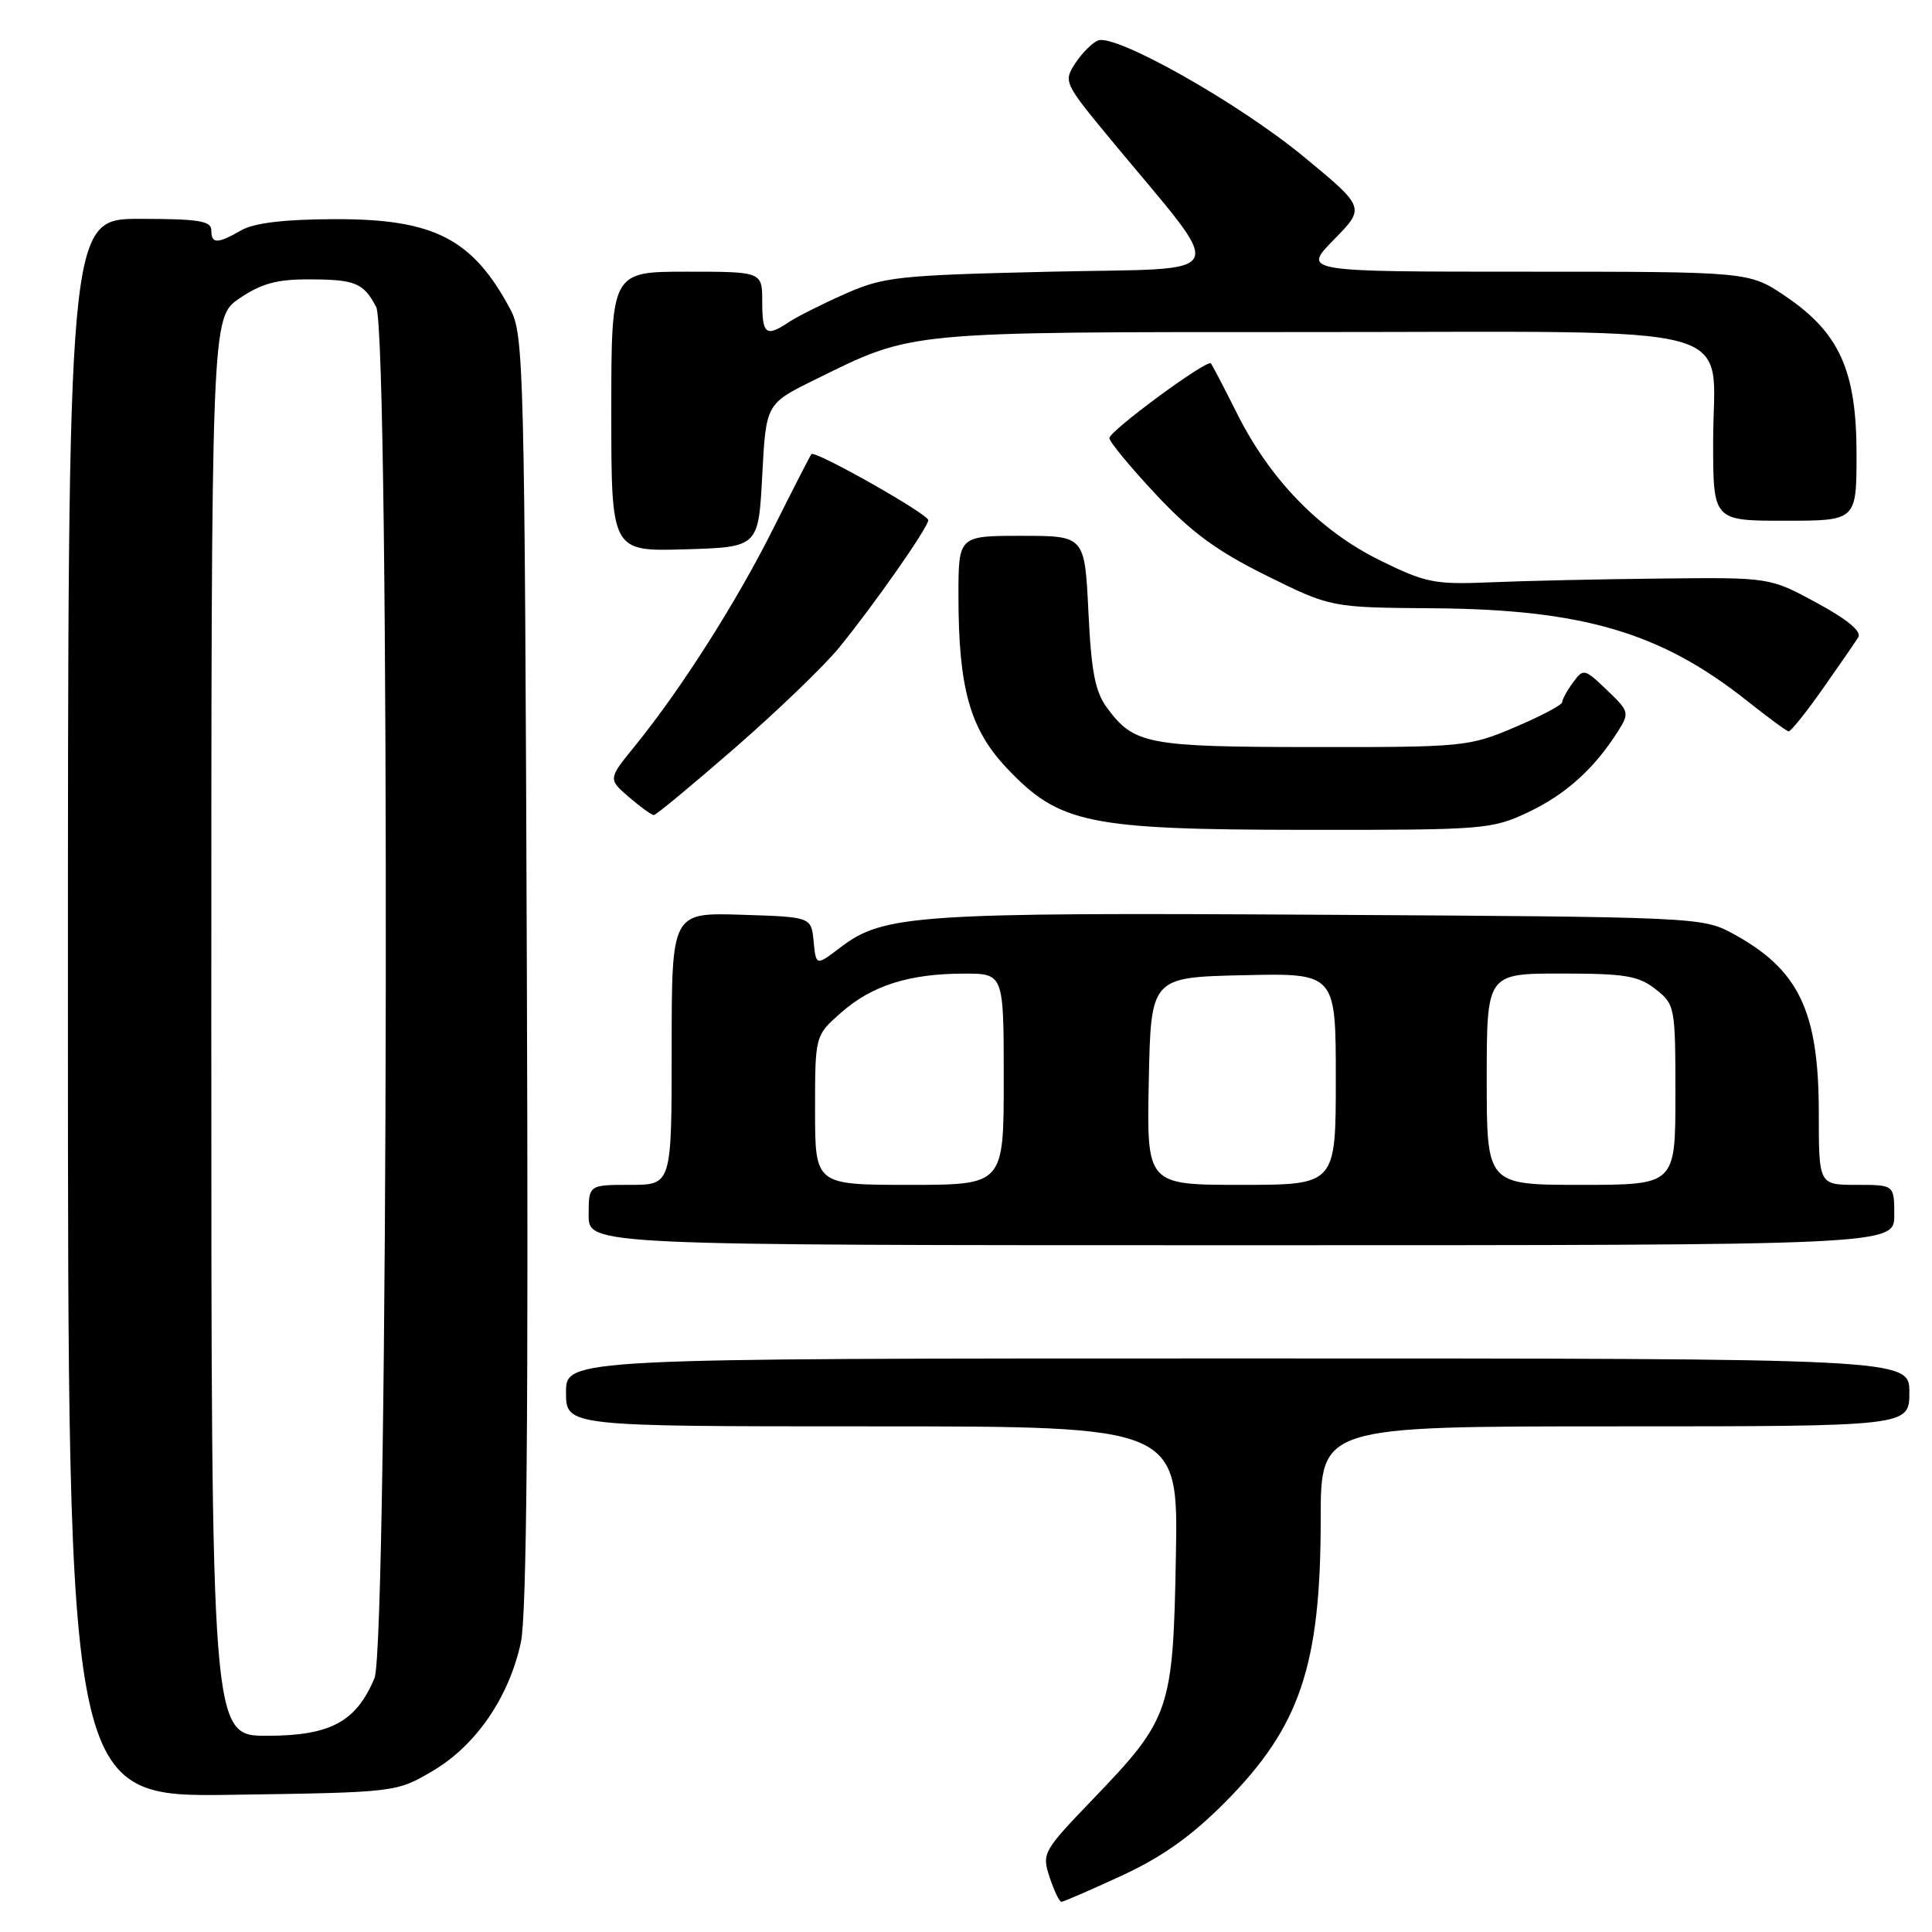 <?xml version="1.0" encoding="UTF-8" standalone="no"?>
<!DOCTYPE svg PUBLIC "-//W3C//DTD SVG 1.1//EN" "http://www.w3.org/Graphics/SVG/1.1/DTD/svg11.dtd" >
<svg xmlns="http://www.w3.org/2000/svg" xmlns:xlink="http://www.w3.org/1999/xlink" version="1.1" viewBox="0 0 256 256">
 <g >
 <path fill="currentColor"
d=" M 148.62 248.54 C 154.00 246.05 157.85 243.32 162.35 238.79 C 172.27 228.79 175.00 220.70 175.00 201.29 C 175.00 189.00 175.00 189.00 214.00 189.00 C 253.00 189.00 253.00 189.00 253.00 184.50 C 253.00 180.00 253.00 180.00 164.00 180.00 C 75.00 180.00 75.00 180.00 75.00 184.50 C 75.00 189.00 75.00 189.00 115.56 189.00 C 156.13 189.00 156.13 189.00 155.81 206.25 C 155.44 226.67 155.08 227.72 144.81 238.41 C 138.19 245.30 138.03 245.57 139.08 248.74 C 139.67 250.53 140.37 252.00 140.64 252.00 C 140.91 252.00 144.50 250.44 148.62 248.54 Z  M 57.33 234.66 C 63.06 231.29 67.45 224.90 69.02 217.62 C 69.79 214.04 70.03 187.16 69.81 128.50 C 69.52 48.75 69.41 44.32 67.63 41.00 C 62.63 31.62 57.50 28.99 44.29 29.04 C 37.69 29.06 33.68 29.54 32.00 30.50 C 28.78 32.34 28.00 32.34 28.00 30.50 C 28.00 29.27 26.28 29.00 18.50 29.00 C 9.00 29.00 9.00 29.00 9.00 133.57 C 9.00 238.14 9.00 238.14 30.75 237.82 C 52.50 237.50 52.50 237.50 57.33 234.66 Z  M 251.00 161.00 C 251.00 157.00 251.00 157.00 246.00 157.00 C 241.00 157.00 241.00 157.00 241.00 147.47 C 241.00 133.91 238.34 128.41 229.50 123.65 C 225.58 121.54 224.50 121.49 175.07 121.21 C 121.40 120.89 117.06 121.19 111.37 125.53 C 108.13 128.00 108.13 128.00 107.81 124.75 C 107.50 121.50 107.50 121.50 98.25 121.21 C 89.00 120.92 89.00 120.92 89.00 138.96 C 89.00 157.00 89.00 157.00 83.50 157.00 C 78.00 157.00 78.00 157.00 78.00 161.00 C 78.00 165.00 78.00 165.00 164.50 165.00 C 251.00 165.00 251.00 165.00 251.00 161.00 Z  M 202.50 107.62 C 207.46 105.27 211.24 101.87 214.37 96.93 C 215.94 94.45 215.89 94.27 212.92 91.43 C 209.94 88.58 209.81 88.55 208.43 90.44 C 207.64 91.51 207.00 92.68 207.00 93.04 C 207.00 93.40 204.19 94.89 200.75 96.35 C 194.66 98.94 193.96 99.01 174.00 98.99 C 152.03 98.97 150.28 98.64 146.70 93.81 C 145.12 91.68 144.60 89.04 144.22 81.06 C 143.73 71.00 143.73 71.00 135.37 71.00 C 127.00 71.00 127.00 71.00 127.00 78.95 C 127.00 91.18 128.52 96.61 133.39 101.76 C 140.37 109.15 144.13 109.93 173.00 109.96 C 196.70 109.98 197.66 109.90 202.50 107.62 Z  M 97.36 99.12 C 102.97 94.24 109.17 88.27 111.14 85.87 C 115.76 80.22 123.00 69.88 123.00 68.92 C 123.00 68.12 108.01 59.64 107.52 60.17 C 107.36 60.35 105.10 64.77 102.49 69.98 C 97.58 79.79 90.28 91.27 84.11 98.87 C 80.57 103.23 80.57 103.23 83.34 105.62 C 84.86 106.93 86.35 108.00 86.64 108.00 C 86.93 108.00 91.75 104.00 97.36 99.12 Z  M 241.50 91.30 C 243.70 88.18 245.83 85.09 246.23 84.44 C 246.70 83.67 244.79 82.08 240.73 79.88 C 234.50 76.50 234.50 76.50 220.00 76.66 C 212.03 76.74 201.89 76.97 197.48 77.16 C 190.10 77.47 188.93 77.24 182.87 74.26 C 174.90 70.33 168.34 63.61 163.96 54.88 C 162.20 51.37 160.62 48.34 160.45 48.15 C 159.93 47.58 147.00 57.10 147.00 58.05 C 147.00 58.53 149.76 61.88 153.13 65.48 C 157.84 70.52 161.23 73.01 167.81 76.27 C 176.36 80.50 176.36 80.50 189.93 80.60 C 209.75 80.75 220.10 83.81 231.50 92.87 C 234.25 95.05 236.72 96.87 237.00 96.91 C 237.28 96.95 239.30 94.42 241.50 91.30 Z  M 101.00 63.00 C 101.50 53.50 101.50 53.50 108.00 50.30 C 121.10 43.85 119.57 44.00 173.68 44.00 C 232.58 44.00 227.00 42.48 227.00 58.50 C 227.00 69.00 227.00 69.00 236.50 69.00 C 246.00 69.00 246.00 69.00 246.00 60.16 C 246.00 49.11 243.74 44.09 236.58 39.25 C 231.77 36.00 231.77 36.00 202.18 36.00 C 172.58 36.00 172.58 36.00 176.75 31.75 C 180.92 27.50 180.92 27.50 172.71 20.73 C 164.11 13.64 147.85 4.46 145.49 5.36 C 144.74 5.66 143.39 7.01 142.49 8.37 C 140.90 10.81 140.98 10.99 147.18 18.49 C 162.83 37.41 163.72 35.44 139.22 36.00 C 118.98 36.47 117.12 36.67 112.00 38.93 C 108.97 40.27 105.61 41.96 104.53 42.68 C 101.50 44.71 101.00 44.32 101.00 40.00 C 101.00 36.00 101.00 36.00 91.00 36.00 C 81.00 36.00 81.00 36.00 81.00 54.54 C 81.00 73.07 81.00 73.07 90.75 72.79 C 100.50 72.50 100.50 72.50 101.00 63.00 Z  M 28.00 136.04 C 28.00 42.07 28.00 42.07 31.73 39.54 C 34.62 37.57 36.71 37.00 40.98 37.02 C 47.08 37.03 48.16 37.48 49.85 40.68 C 51.69 44.18 51.47 217.94 49.62 222.36 C 47.20 228.16 43.76 230.00 35.37 230.00 C 28.00 230.00 28.00 230.00 28.00 136.04 Z  M 108.00 147.10 C 108.00 137.21 108.00 137.21 111.47 134.16 C 115.55 130.58 120.49 129.01 127.75 129.01 C 133.00 129.00 133.00 129.00 133.00 143.00 C 133.00 157.00 133.00 157.00 120.50 157.00 C 108.00 157.00 108.00 157.00 108.00 147.10 Z  M 152.22 143.25 C 152.50 129.50 152.50 129.50 164.75 129.22 C 177.00 128.94 177.00 128.94 177.00 142.97 C 177.00 157.00 177.00 157.00 164.47 157.00 C 151.94 157.00 151.94 157.00 152.22 143.25 Z  M 197.00 143.00 C 197.00 129.00 197.00 129.00 206.87 129.00 C 215.33 129.00 217.10 129.29 219.37 131.07 C 221.95 133.10 222.00 133.38 222.00 145.07 C 222.00 157.00 222.00 157.00 209.50 157.00 C 197.00 157.00 197.00 157.00 197.00 143.00 Z "/>
</g>
</svg>